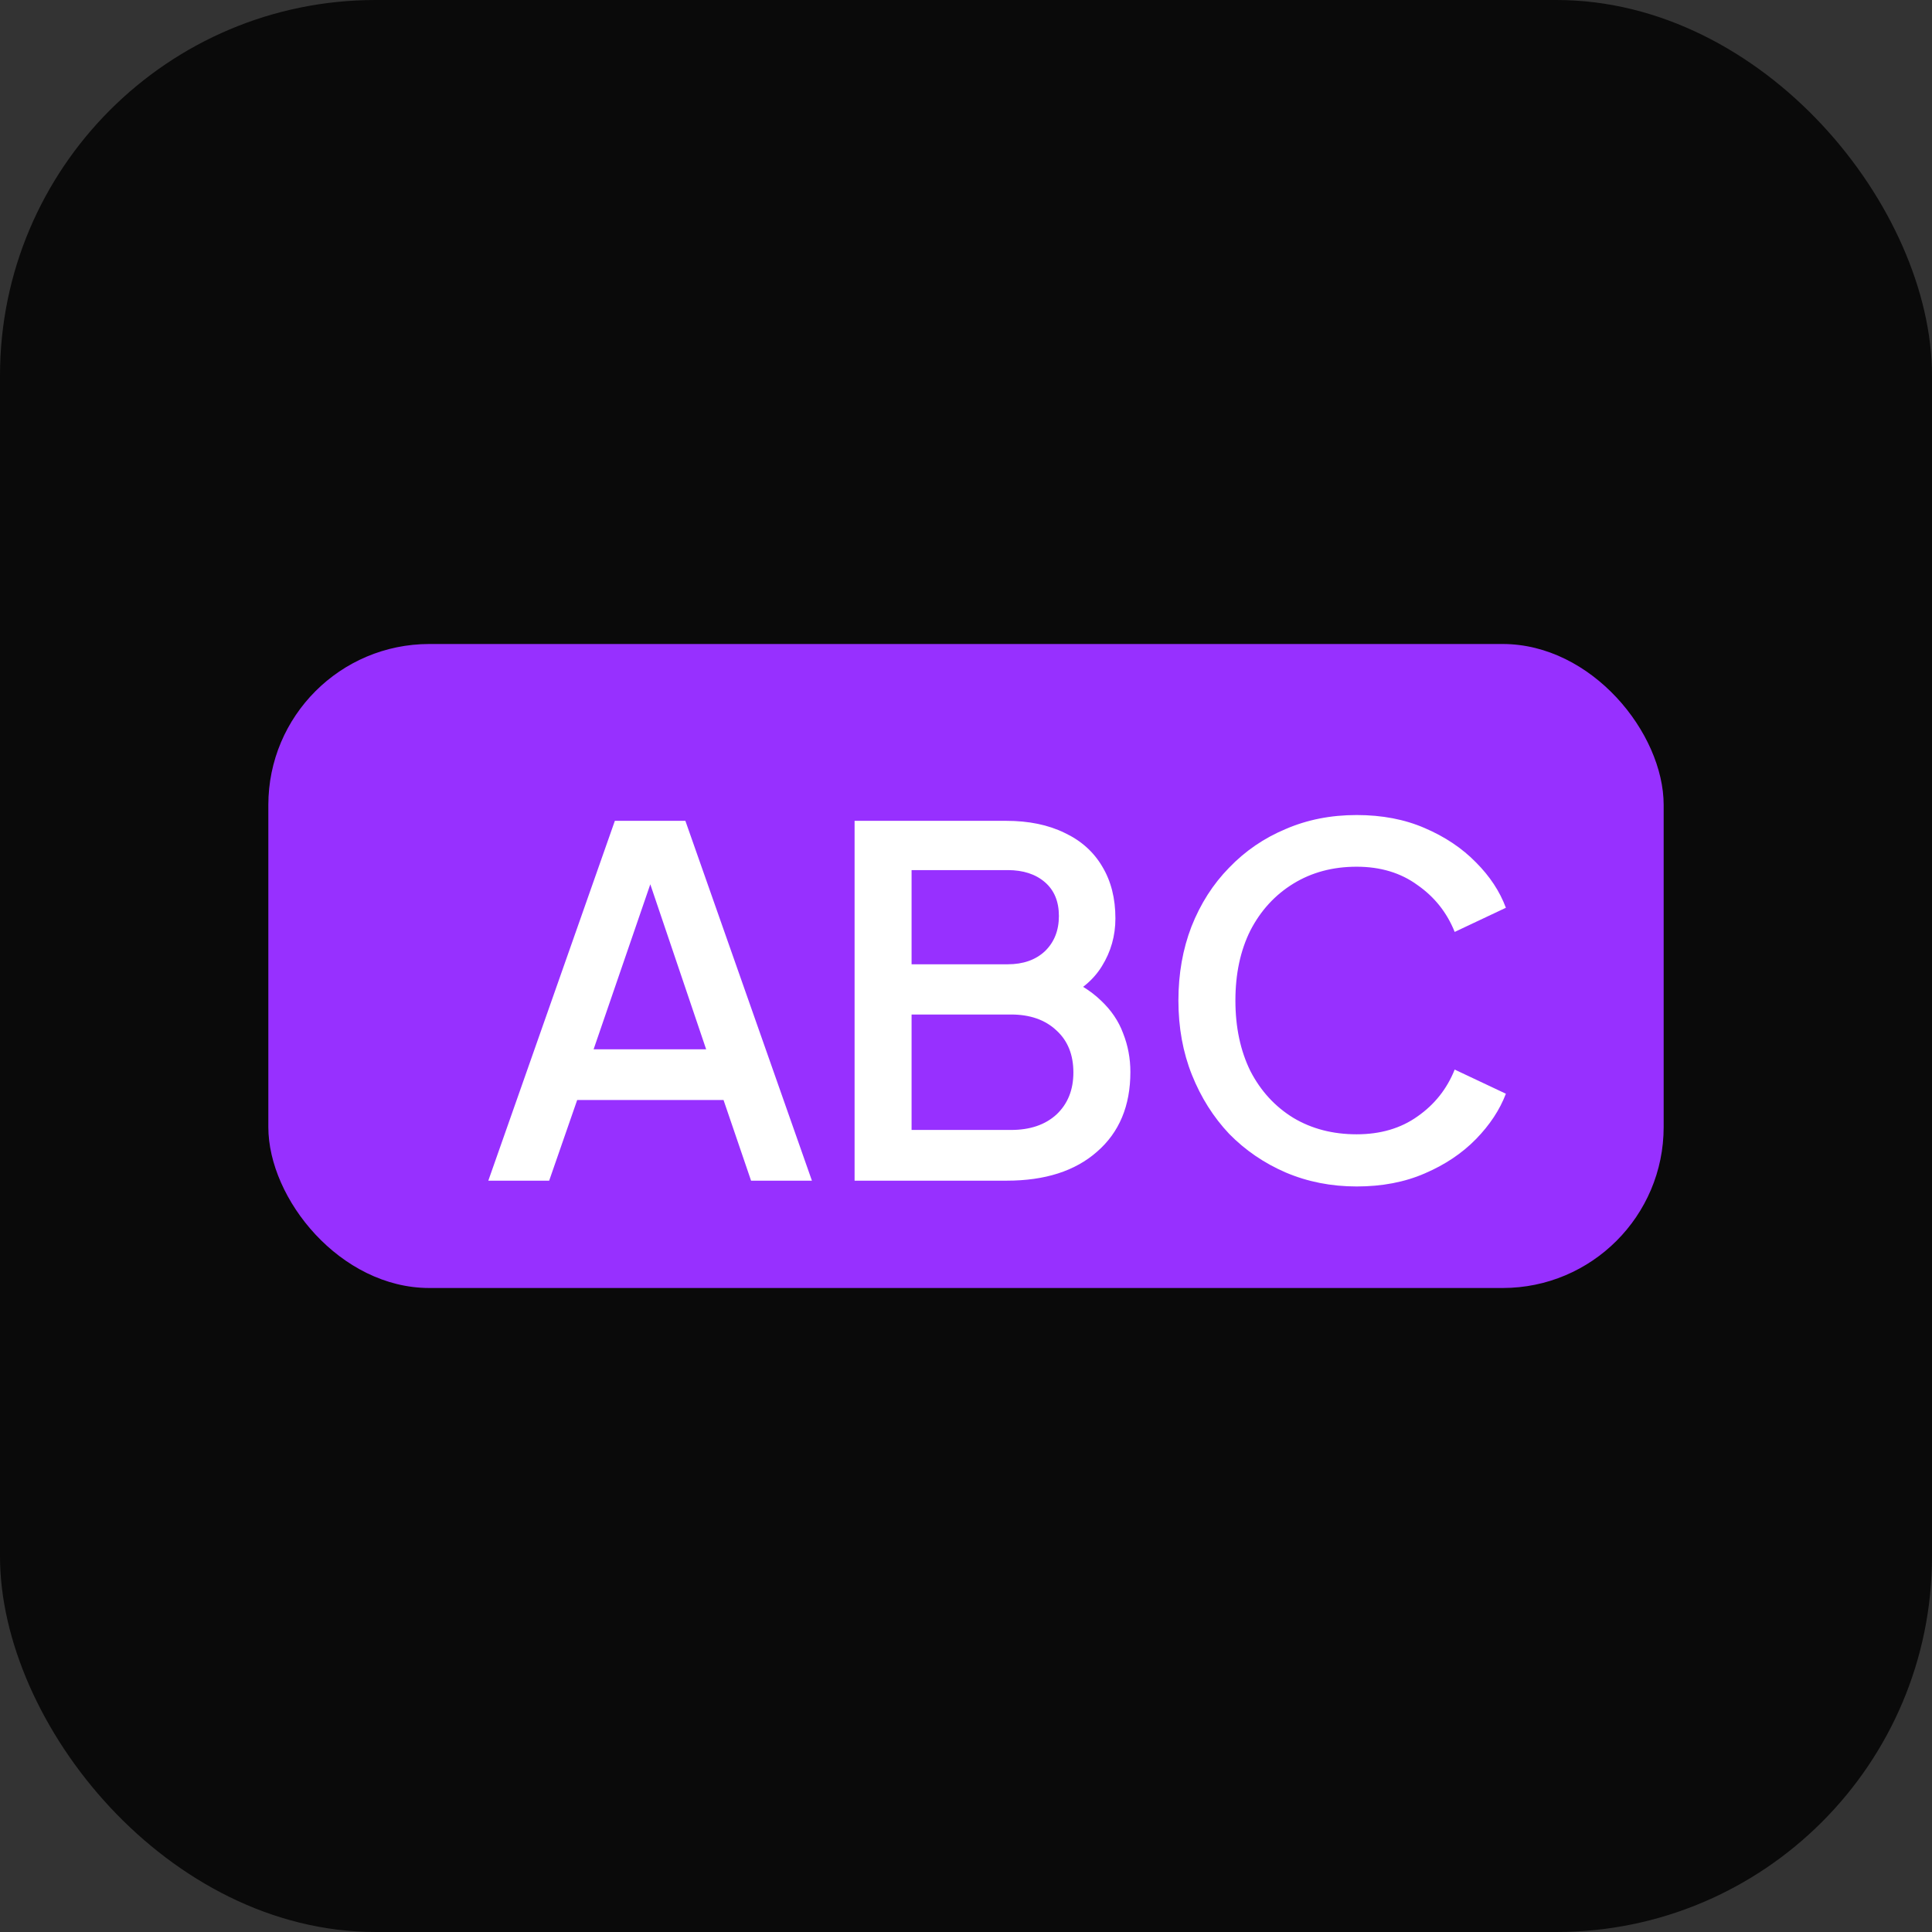 <svg width="36" height="36" viewBox="0 0 36 36" fill="none" xmlns="http://www.w3.org/2000/svg">
<rect x="0" y="0" width="36" height="36" fill="#333333" stroke="none"/>
<rect width="36" height="36" rx="7" fill="#0a0a0a"/>
<rect x="5" y="12" width="26" height="12" rx="3" fill="#9730FF"/>
<path d="M9.099 22L11.457 15.295H12.771L15.129 22H13.995L13.482 20.497H10.755L10.233 22H9.099ZM11.061 19.552H13.158L11.97 16.042H12.267L11.061 19.552ZM15.924 22V15.295H18.75C19.17 15.295 19.533 15.37 19.839 15.52C20.145 15.664 20.379 15.874 20.541 16.15C20.703 16.42 20.784 16.741 20.784 17.113C20.784 17.437 20.7 17.734 20.532 18.004C20.37 18.268 20.115 18.478 19.767 18.634V18.184C20.073 18.304 20.322 18.457 20.514 18.643C20.706 18.823 20.844 19.027 20.928 19.255C21.018 19.483 21.063 19.723 21.063 19.975C21.063 20.605 20.856 21.1 20.442 21.46C20.034 21.82 19.473 22 18.759 22H15.924ZM16.986 21.055H18.84C19.194 21.055 19.476 20.959 19.686 20.767C19.896 20.569 20.001 20.308 20.001 19.984C20.001 19.654 19.896 19.393 19.686 19.201C19.476 19.003 19.194 18.904 18.84 18.904H16.986V21.055ZM16.986 17.968H18.777C19.065 17.968 19.296 17.887 19.47 17.725C19.644 17.557 19.731 17.338 19.731 17.068C19.731 16.798 19.644 16.588 19.47 16.438C19.296 16.288 19.065 16.213 18.777 16.213H16.986V17.968ZM25.279 22.108C24.805 22.108 24.364 22.021 23.956 21.847C23.554 21.673 23.203 21.433 22.903 21.127C22.609 20.815 22.378 20.449 22.21 20.029C22.042 19.609 21.958 19.147 21.958 18.643C21.958 18.145 22.039 17.686 22.201 17.266C22.369 16.84 22.603 16.474 22.903 16.168C23.203 15.856 23.554 15.616 23.956 15.448C24.358 15.274 24.799 15.187 25.279 15.187C25.753 15.187 26.176 15.268 26.548 15.43C26.926 15.592 27.244 15.805 27.502 16.069C27.76 16.327 27.946 16.609 28.06 16.915L27.106 17.365C26.962 17.005 26.731 16.714 26.413 16.492C26.101 16.264 25.723 16.15 25.279 16.15C24.835 16.15 24.442 16.255 24.1 16.465C23.758 16.675 23.491 16.966 23.299 17.338C23.113 17.71 23.02 18.145 23.02 18.643C23.02 19.141 23.113 19.579 23.299 19.957C23.491 20.329 23.758 20.62 24.1 20.83C24.442 21.034 24.835 21.136 25.279 21.136C25.723 21.136 26.101 21.025 26.413 20.803C26.731 20.581 26.962 20.29 27.106 19.93L28.06 20.38C27.946 20.68 27.76 20.962 27.502 21.226C27.244 21.49 26.926 21.703 26.548 21.865C26.176 22.027 25.753 22.108 25.279 22.108Z" fill="white"/>
</svg>

